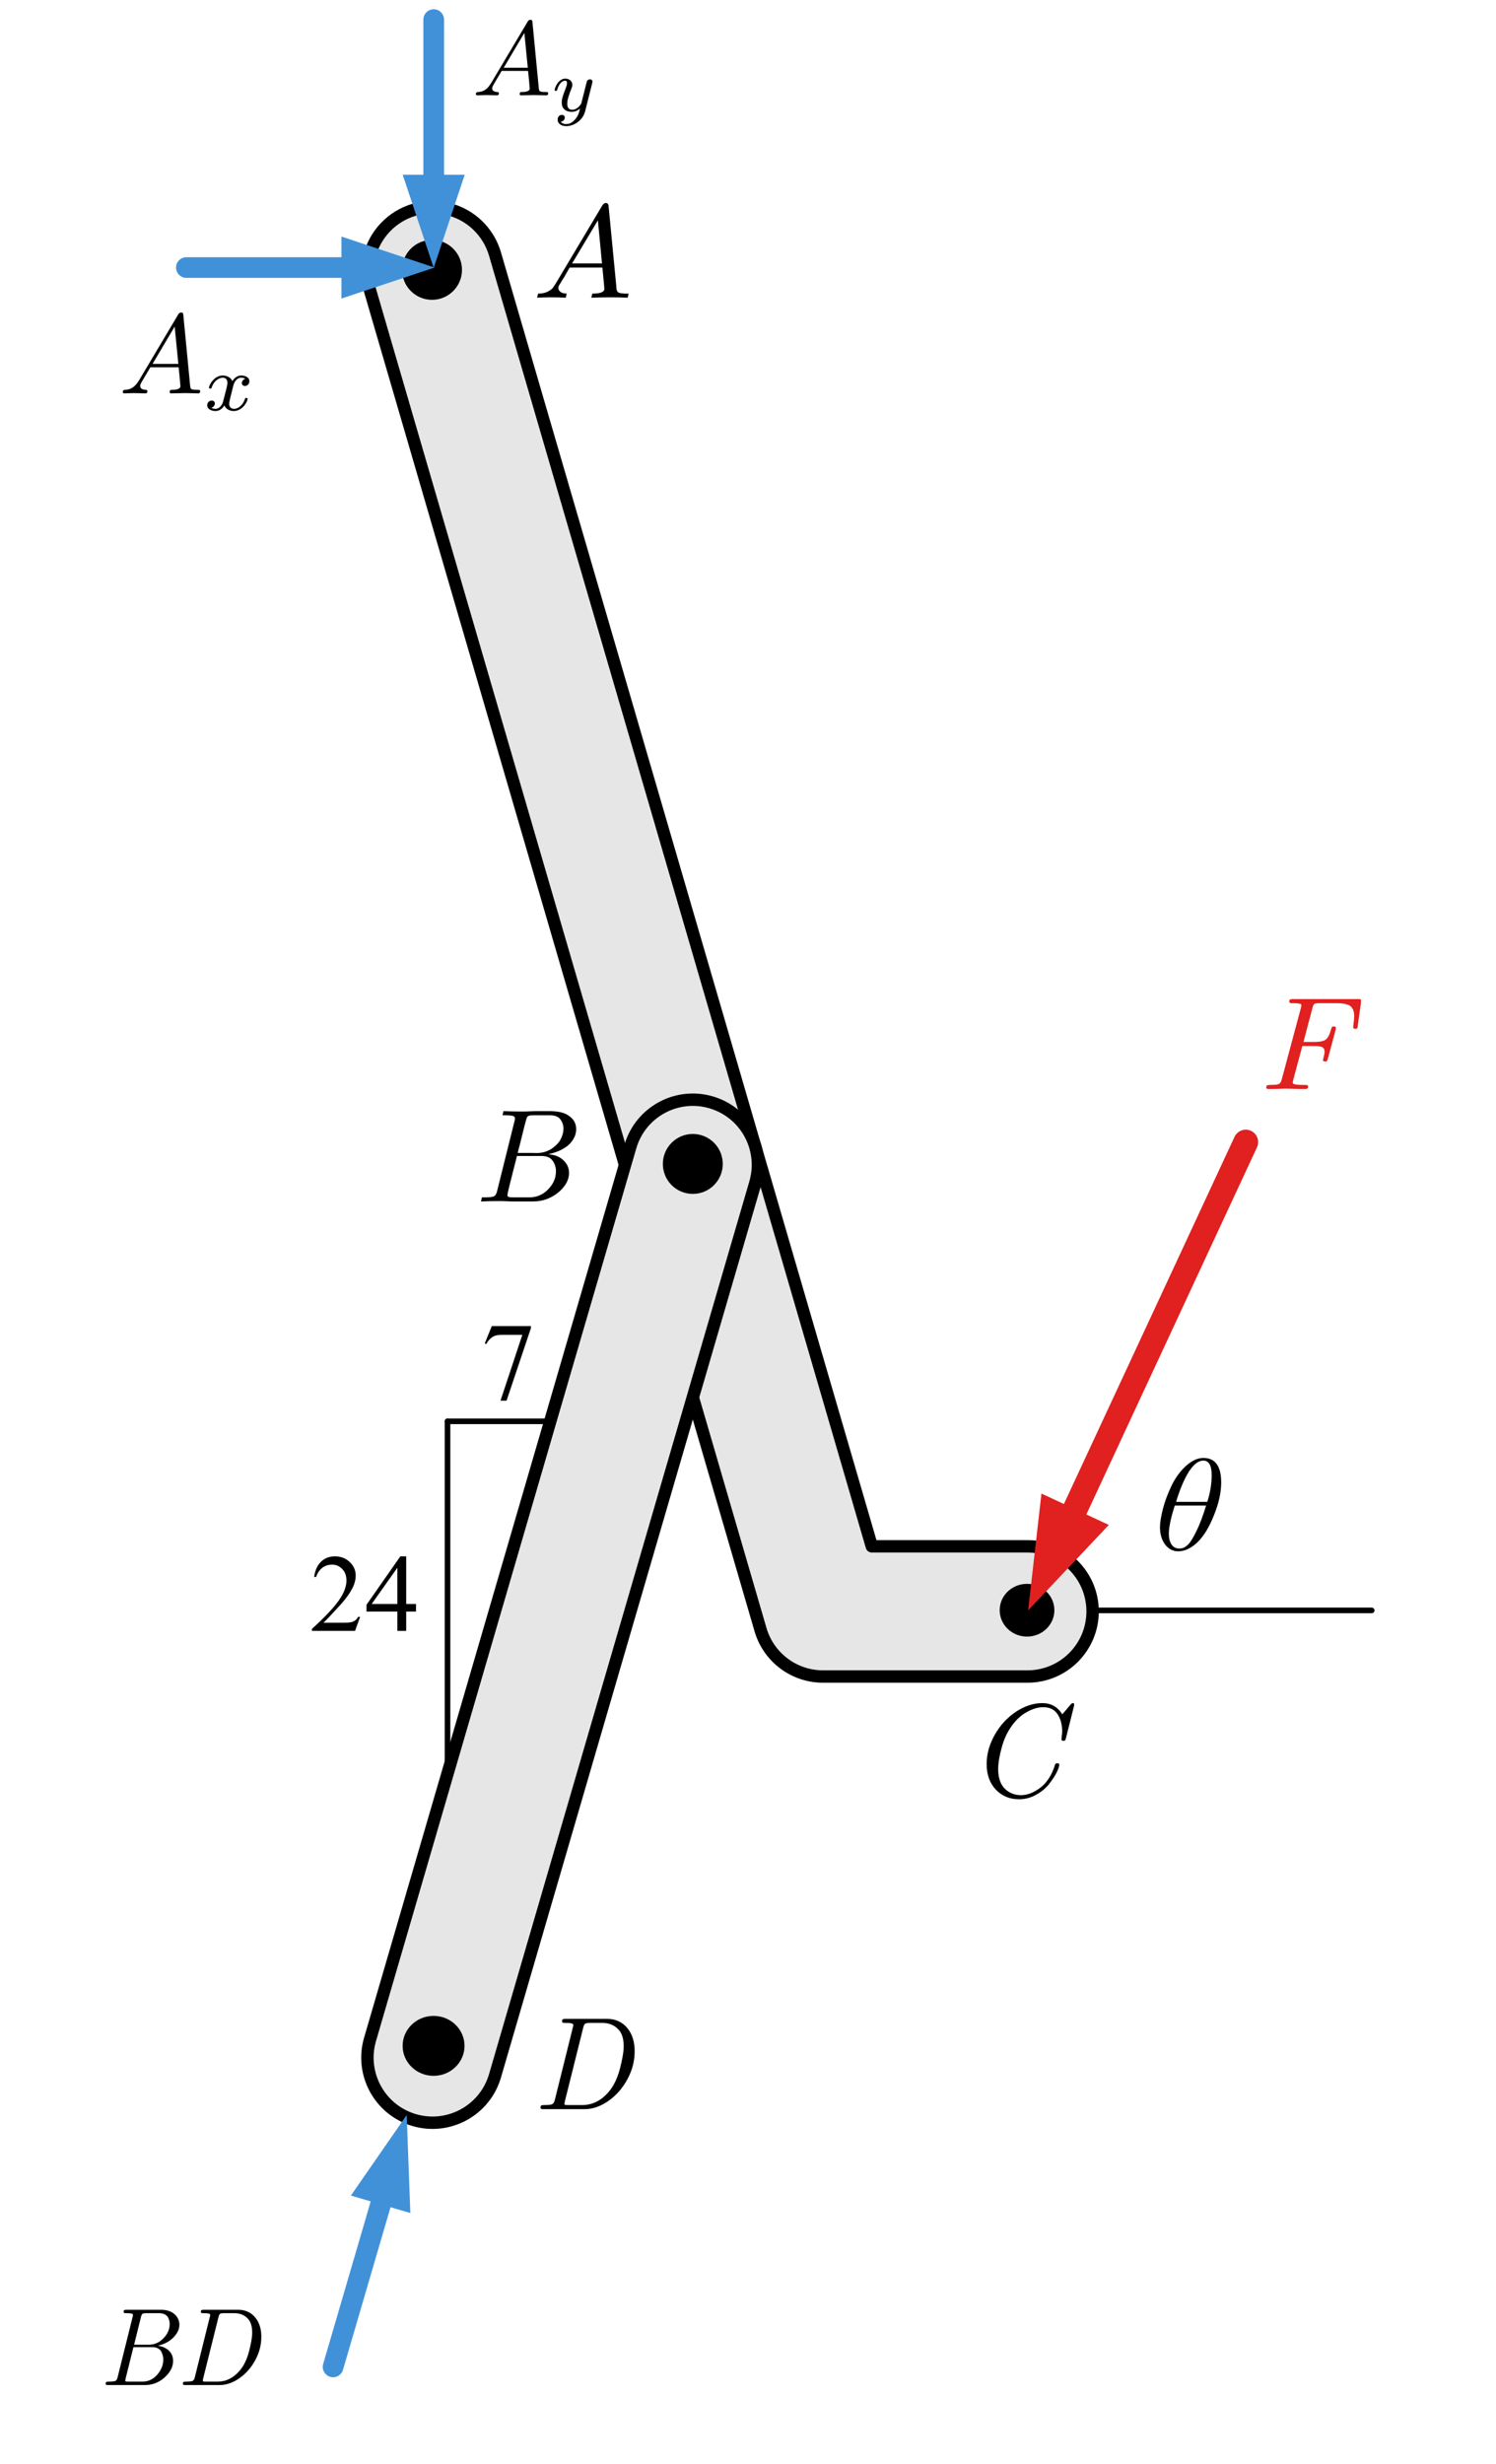 <?xml version="1.0" encoding="UTF-8" standalone="no"?>
<!DOCTYPE svg PUBLIC "-//W3C//DTD SVG 1.1//EN" "http://www.w3.org/Graphics/SVG/1.1/DTD/svg11.dtd">
<svg width="100%" height="100%" viewBox="0 0 181 298" version="1.1" xmlns="http://www.w3.org/2000/svg" xmlns:xlink="http://www.w3.org/1999/xlink" xml:space="preserve" xmlns:serif="http://www.serif.com/" style="fill-rule:evenodd;clip-rule:evenodd;stroke-linecap:round;stroke-linejoin:round;stroke-miterlimit:1.5;">
    <g transform="matrix(1,0,0,1,-1099,-3)">
        <g id="Artboard1" transform="matrix(0.494,0,0,0.628,1026.05,-79.829)">
            <rect x="148.281" y="133.167" width="364.235" height="472.598" style="fill:none;"/>
            <g transform="matrix(0.486,0,0,-0.382,340.741,510.406)">
                <path d="M144,179L294,179" style="fill:none;fill-rule:nonzero;stroke:black;stroke-width:2.83px;"/>
            </g>
            <g transform="matrix(0,-1.592,-2.024,0,621.688,661.751)">
                <path d="M137.92,108.12C138.914,108.12 139.72,108.926 139.72,109.92C139.72,110.914 138.914,111.72 137.92,111.72C136.926,111.72 136.12,110.914 136.12,109.92C136.12,108.926 136.926,108.12 137.92,108.12" style="fill-rule:nonzero;stroke:black;stroke-width:1.01px;stroke-linecap:butt;stroke-miterlimit:10;"/>
            </g>
            <g transform="matrix(2.024,0,0,1.592,120.177,8.563)">
                <path d="M137.922,264.524C142.271,264.524 145.797,268.049 145.797,272.399C145.797,276.748 142.271,280.274 137.922,280.274L113.172,280.274C109.672,280.274 106.592,277.964 105.612,274.604L58.362,112.604C57.574,109.903 58.287,106.987 60.232,104.954C62.177,102.921 65.059,102.081 67.792,102.749C70.525,103.417 72.694,105.493 73.482,108.194L119.078,264.524L137.922,264.524" style="fill:rgb(230,230,230);fill-rule:nonzero;stroke:black;stroke-width:1.5px;"/>
            </g>
            <g transform="matrix(0,-1.592,-2.024,0,621.931,661.56)">
                <path d="M137.92,106.8C139.643,106.8 141.04,108.251 141.04,110.04C141.04,111.829 139.643,113.28 137.92,113.28C136.197,113.28 134.8,111.829 134.8,110.04C134.8,108.251 136.197,106.8 137.92,106.8" style="fill-rule:nonzero;stroke:black;stroke-width:0.14px;stroke-linecap:butt;stroke-miterlimit:10;"/>
            </g>
            <g transform="matrix(0.143,-0.242,0.44,0.161,393.219,443.6)">
                <g transform="matrix(2.512,3.779,-5.408,1.755,754.263,-802.457)">
                    <path d="M126.09,180.726L124.484,194.866L134.252,184.518L126.09,180.726Z" style="fill:rgb(225,32,32);fill-rule:nonzero;"/>
                    <path d="M129.033,185.071C136.568,168.85 150.814,138.18 150.814,138.18" style="fill:none;fill-rule:nonzero;stroke:rgb(225,32,32);stroke-width:3px;"/>
                </g>
            </g>
            <g transform="matrix(2.024,0,0,1.592,120.177,267.134)">
                <path d="M58.362,161.751L89.862,53.751C91.079,49.576 95.451,47.178 99.627,48.396C103.802,49.614 106.199,53.986 104.982,58.161L73.482,166.161C72.264,170.336 67.892,172.734 63.717,171.516C59.541,170.298 57.144,165.926 58.362,161.751" style="fill:rgb(230,230,230);fill-rule:nonzero;stroke:black;stroke-width:1.5px;"/>
            </g>
            <g transform="matrix(0,-1.592,-2.024,0,649.37,511.234)">
                <path d="M97.48,160.92C99.203,160.92 100.6,162.317 100.6,164.04C100.6,165.763 99.203,167.16 97.48,167.16C95.757,167.16 94.36,165.763 94.36,164.04C94.36,162.317 95.757,160.92 97.48,160.92" style="fill-rule:nonzero;stroke:black;stroke-width:1.01px;stroke-linecap:butt;stroke-miterlimit:10;"/>
            </g>
            <g transform="matrix(2.024,0,0,1.592,124.929,220.954)">
                <g transform="matrix(16,0,0,16,150.897,131.525)">
                    <path d="M0.372,-0.694C0.462,-0.694 0.507,-0.632 0.507,-0.508C0.507,-0.433 0.489,-0.351 0.452,-0.26C0.416,-0.169 0.374,-0.101 0.327,-0.056C0.28,-0.011 0.231,0.012 0.182,0.012C0.141,0.012 0.108,-0.006 0.082,-0.04C0.057,-0.075 0.044,-0.118 0.044,-0.17C0.044,-0.203 0.051,-0.249 0.066,-0.308C0.081,-0.366 0.103,-0.425 0.132,-0.485C0.161,-0.545 0.198,-0.595 0.242,-0.635C0.286,-0.674 0.329,-0.694 0.372,-0.694ZM0.402,-0.362C0.424,-0.431 0.435,-0.498 0.435,-0.563C0.435,-0.637 0.414,-0.674 0.372,-0.674C0.335,-0.674 0.299,-0.646 0.263,-0.591C0.228,-0.535 0.195,-0.459 0.166,-0.362L0.402,-0.362ZM0.156,-0.334C0.126,-0.241 0.111,-0.169 0.111,-0.12C0.111,-0.087 0.118,-0.06 0.131,-0.04C0.145,-0.019 0.165,-0.009 0.191,-0.009C0.213,-0.009 0.233,-0.017 0.252,-0.035C0.272,-0.052 0.294,-0.088 0.32,-0.141C0.346,-0.194 0.37,-0.259 0.393,-0.334L0.156,-0.334Z" style="fill-rule:nonzero;"/>
                </g>
            </g>
            <g transform="matrix(2.17,0,0,1.592,-1102.4,4.115)">
                <g transform="matrix(16,0,0,16,718,212)">
                    <path d="M0.062,-0.012C0.062,-0.021 0.064,-0.026 0.068,-0.028C0.072,-0.03 0.079,-0.031 0.089,-0.031C0.121,-0.031 0.142,-0.033 0.151,-0.038C0.16,-0.043 0.167,-0.055 0.171,-0.073L0.305,-0.609C0.308,-0.619 0.309,-0.627 0.309,-0.632C0.309,-0.636 0.308,-0.639 0.307,-0.641C0.306,-0.643 0.301,-0.645 0.292,-0.646C0.282,-0.648 0.269,-0.649 0.251,-0.649C0.243,-0.649 0.237,-0.649 0.234,-0.649C0.231,-0.65 0.229,-0.651 0.227,-0.653C0.225,-0.655 0.224,-0.658 0.224,-0.662C0.224,-0.67 0.226,-0.675 0.23,-0.677C0.234,-0.679 0.241,-0.68 0.251,-0.68L0.706,-0.68C0.713,-0.68 0.717,-0.68 0.719,-0.68C0.721,-0.68 0.724,-0.679 0.727,-0.677C0.73,-0.675 0.731,-0.674 0.731,-0.671C0.731,-0.67 0.731,-0.67 0.73,-0.669C0.729,-0.666 0.729,-0.661 0.73,-0.654L0.707,-0.477C0.706,-0.471 0.706,-0.466 0.705,-0.463C0.704,-0.46 0.703,-0.458 0.7,-0.457C0.698,-0.456 0.694,-0.455 0.69,-0.455C0.68,-0.455 0.675,-0.459 0.675,-0.467L0.676,-0.483C0.68,-0.514 0.682,-0.535 0.682,-0.549C0.682,-0.586 0.673,-0.611 0.656,-0.626C0.639,-0.641 0.604,-0.649 0.553,-0.649L0.436,-0.649C0.419,-0.649 0.407,-0.647 0.402,-0.644C0.397,-0.641 0.392,-0.631 0.388,-0.615L0.324,-0.356L0.402,-0.356C0.441,-0.356 0.468,-0.362 0.483,-0.375C0.498,-0.389 0.51,-0.414 0.519,-0.452C0.522,-0.462 0.524,-0.467 0.526,-0.47C0.528,-0.472 0.532,-0.473 0.538,-0.473C0.548,-0.473 0.553,-0.469 0.553,-0.462C0.553,-0.458 0.552,-0.453 0.551,-0.448L0.496,-0.228C0.493,-0.219 0.491,-0.213 0.489,-0.211C0.487,-0.209 0.483,-0.208 0.477,-0.208C0.467,-0.208 0.462,-0.212 0.462,-0.22C0.462,-0.223 0.463,-0.227 0.465,-0.234C0.47,-0.255 0.473,-0.272 0.473,-0.283C0.473,-0.298 0.468,-0.309 0.459,-0.315C0.45,-0.322 0.43,-0.325 0.399,-0.325L0.316,-0.325L0.253,-0.073C0.25,-0.063 0.249,-0.056 0.249,-0.052C0.249,-0.047 0.25,-0.043 0.251,-0.041C0.253,-0.038 0.259,-0.036 0.271,-0.034C0.282,-0.032 0.299,-0.031 0.322,-0.031L0.332,-0.031C0.339,-0.031 0.343,-0.031 0.346,-0.03C0.349,-0.03 0.351,-0.029 0.354,-0.027C0.356,-0.026 0.357,-0.023 0.357,-0.019C0.357,-0.006 0.35,-0 0.336,-0C0.321,-0 0.299,-0 0.268,-0.001C0.237,-0.002 0.214,-0.003 0.198,-0.003C0.185,-0.003 0.165,-0.002 0.137,-0.001C0.11,-0 0.09,-0 0.076,-0C0.067,-0 0.062,-0.004 0.062,-0.012Z" style="fill:rgb(225,32,32);fill-rule:nonzero;"/>
                </g>
            </g>
            <g transform="matrix(2.024,0,0,1.592,33.056,223.526)">
                <g transform="matrix(16,0,0,16,114.254,87.782)">
                    <path d="M0.036,-0L0.043,-0.031L0.053,-0.031C0.093,-0.031 0.119,-0.033 0.132,-0.038C0.144,-0.043 0.152,-0.056 0.157,-0.075L0.286,-0.593C0.291,-0.609 0.293,-0.621 0.293,-0.627C0.293,-0.637 0.288,-0.644 0.277,-0.647C0.267,-0.65 0.245,-0.652 0.214,-0.652L0.199,-0.652L0.206,-0.683C0.253,-0.681 0.3,-0.68 0.349,-0.68C0.375,-0.68 0.398,-0.681 0.417,-0.682C0.437,-0.683 0.454,-0.683 0.468,-0.683L0.564,-0.683C0.611,-0.682 0.648,-0.675 0.674,-0.663C0.729,-0.637 0.756,-0.598 0.756,-0.545C0.756,-0.535 0.755,-0.525 0.752,-0.514C0.75,-0.503 0.745,-0.49 0.736,-0.474C0.727,-0.458 0.715,-0.443 0.7,-0.429C0.686,-0.415 0.665,-0.402 0.638,-0.388C0.611,-0.375 0.579,-0.364 0.543,-0.357C0.592,-0.354 0.631,-0.339 0.659,-0.312C0.688,-0.285 0.702,-0.253 0.702,-0.216C0.702,-0.166 0.678,-0.12 0.631,-0.077C0.583,-0.035 0.528,-0.009 0.465,-0.002C0.453,-0.001 0.435,-0 0.412,-0L0.303,-0C0.283,-0 0.264,-0 0.245,-0.001C0.225,-0.002 0.202,-0.003 0.176,-0.003C0.129,-0.003 0.083,-0.002 0.036,-0ZM0.236,-0.05C0.236,-0.042 0.239,-0.036 0.246,-0.034C0.253,-0.032 0.266,-0.031 0.285,-0.031L0.394,-0.031C0.413,-0.031 0.428,-0.032 0.438,-0.034C0.483,-0.042 0.522,-0.065 0.554,-0.103C0.587,-0.14 0.603,-0.182 0.603,-0.229C0.603,-0.259 0.594,-0.286 0.577,-0.309C0.56,-0.333 0.532,-0.344 0.493,-0.344L0.308,-0.344C0.304,-0.327 0.296,-0.294 0.283,-0.245C0.271,-0.195 0.259,-0.152 0.25,-0.114C0.241,-0.076 0.236,-0.054 0.236,-0.05ZM0.314,-0.367L0.427,-0.367L0.455,-0.366C0.498,-0.366 0.536,-0.377 0.569,-0.398C0.602,-0.42 0.625,-0.444 0.639,-0.471C0.653,-0.499 0.66,-0.525 0.66,-0.551C0.66,-0.576 0.652,-0.599 0.637,-0.62C0.622,-0.641 0.595,-0.652 0.556,-0.652L0.429,-0.652C0.409,-0.652 0.395,-0.649 0.388,-0.642L0.387,-0.641C0.383,-0.637 0.378,-0.62 0.37,-0.59C0.368,-0.582 0.364,-0.568 0.359,-0.547C0.349,-0.506 0.34,-0.469 0.332,-0.438C0.331,-0.435 0.329,-0.425 0.324,-0.408C0.319,-0.39 0.316,-0.377 0.314,-0.367Z" style="fill-rule:nonzero;"/>
                </g>
            </g>
            <g transform="matrix(2.024,0,0,1.592,153.216,338.088)">
                <g transform="matrix(16,0,0,16,114.254,87.782)">
                    <path d="M0.15,-0.245C0.15,-0.321 0.171,-0.395 0.212,-0.467C0.253,-0.539 0.307,-0.597 0.372,-0.64C0.438,-0.683 0.504,-0.705 0.571,-0.705C0.636,-0.705 0.687,-0.677 0.722,-0.62L0.785,-0.694C0.791,-0.701 0.796,-0.705 0.801,-0.705C0.808,-0.705 0.812,-0.702 0.812,-0.695C0.812,-0.691 0.811,-0.686 0.81,-0.681L0.749,-0.438C0.747,-0.43 0.745,-0.425 0.743,-0.423C0.741,-0.421 0.737,-0.42 0.731,-0.42C0.721,-0.42 0.716,-0.423 0.716,-0.43C0.716,-0.431 0.716,-0.434 0.717,-0.441C0.717,-0.448 0.718,-0.456 0.719,-0.466C0.721,-0.475 0.721,-0.484 0.721,-0.491C0.721,-0.541 0.71,-0.584 0.687,-0.62C0.663,-0.656 0.628,-0.674 0.579,-0.674C0.539,-0.674 0.498,-0.662 0.455,-0.638C0.412,-0.615 0.375,-0.581 0.342,-0.536C0.306,-0.487 0.28,-0.431 0.263,-0.366C0.245,-0.301 0.237,-0.248 0.237,-0.207C0.237,-0.141 0.254,-0.091 0.287,-0.058C0.321,-0.025 0.362,-0.009 0.409,-0.009C0.458,-0.009 0.507,-0.028 0.558,-0.067C0.608,-0.106 0.645,-0.165 0.668,-0.242C0.67,-0.247 0.675,-0.25 0.684,-0.25C0.694,-0.25 0.699,-0.247 0.699,-0.24C0.699,-0.226 0.692,-0.206 0.678,-0.178C0.664,-0.151 0.645,-0.122 0.621,-0.092C0.597,-0.061 0.565,-0.035 0.524,-0.012C0.483,0.011 0.44,0.022 0.395,0.022C0.324,0.022 0.266,-0.002 0.219,-0.051C0.173,-0.1 0.15,-0.164 0.15,-0.245Z" style="fill-rule:nonzero;"/>
                </g>
            </g>
            <g transform="matrix(0,-1.592,-2.024,0,585.5,339.051)">
                <path d="M97.48,160.92C99.203,160.92 100.6,162.317 100.6,164.04C100.6,165.763 99.203,167.16 97.48,167.16C95.757,167.16 94.36,165.763 94.36,164.04C94.36,162.317 95.757,160.92 97.48,160.92" style="fill-rule:nonzero;stroke:black;stroke-width:1.01px;stroke-linecap:butt;stroke-miterlimit:10;"/>
            </g>
            <g id="surface1">
            </g>
            <g transform="matrix(0,-1.592,-2.024,0,367.286,630.833)">
                <path d="M65.92,52.8C67.643,52.8 69.04,54.251 69.04,56.04C69.04,57.829 67.643,59.28 65.92,59.28C64.197,59.28 62.8,57.829 62.8,56.04C62.8,54.251 64.197,52.8 65.92,52.8" style="fill-rule:nonzero;stroke:black;stroke-width:1.01px;stroke-linecap:butt;stroke-miterlimit:10;"/>
            </g>
            <g transform="matrix(2.024,0,0,1.592,46.763,398.331)">
                <g transform="matrix(16,0,0,16,114.254,87.782)">
                    <path d="M0.063,-0.012C0.063,-0.021 0.065,-0.026 0.069,-0.028C0.073,-0.03 0.08,-0.031 0.09,-0.031C0.122,-0.031 0.143,-0.033 0.152,-0.038C0.161,-0.043 0.168,-0.055 0.172,-0.073L0.307,-0.616C0.31,-0.626 0.311,-0.632 0.311,-0.635C0.311,-0.642 0.306,-0.647 0.297,-0.649C0.288,-0.651 0.273,-0.652 0.253,-0.652C0.245,-0.652 0.24,-0.652 0.237,-0.652C0.234,-0.653 0.232,-0.654 0.229,-0.656C0.227,-0.657 0.226,-0.66 0.226,-0.664C0.226,-0.673 0.228,-0.678 0.232,-0.68C0.236,-0.682 0.243,-0.683 0.253,-0.683L0.565,-0.683C0.629,-0.683 0.68,-0.66 0.718,-0.615C0.756,-0.57 0.775,-0.511 0.775,-0.438C0.775,-0.365 0.757,-0.294 0.72,-0.226C0.683,-0.158 0.635,-0.103 0.576,-0.062C0.517,-0.021 0.457,-0 0.395,-0L0.088,-0C0.081,-0 0.077,-0 0.074,-0C0.071,-0.001 0.069,-0.002 0.066,-0.004C0.064,-0.005 0.063,-0.008 0.063,-0.012ZM0.246,-0.053C0.245,-0.048 0.244,-0.044 0.244,-0.041C0.244,-0.038 0.244,-0.036 0.245,-0.035C0.246,-0.034 0.248,-0.033 0.253,-0.032C0.257,-0.031 0.265,-0.031 0.275,-0.031L0.378,-0.031C0.455,-0.031 0.521,-0.064 0.578,-0.13C0.616,-0.174 0.644,-0.232 0.663,-0.304C0.682,-0.376 0.692,-0.433 0.692,-0.476C0.692,-0.537 0.677,-0.581 0.646,-0.609C0.615,-0.638 0.577,-0.652 0.532,-0.652L0.435,-0.652C0.418,-0.652 0.406,-0.65 0.401,-0.646C0.395,-0.643 0.39,-0.633 0.386,-0.616L0.248,-0.063C0.248,-0.062 0.247,-0.059 0.246,-0.053Z" style="fill-rule:nonzero;"/>
                </g>
            </g>
            <g transform="matrix(1.638,-4.407,1.647,0.379,-153.367,1025.43)">
                <g transform="matrix(0.097,1.132,-0.333,0.331,201.242,-17.455)">
                    <path d="M42.588,265.359L49.345,255.613L49.787,267.464L42.588,265.359Z" style="fill:rgb(65,145,217);"/>
                    <path d="M40.438,286.072C40.438,286.072 44.186,273.257 46.819,264.252" style="fill:none;stroke:rgb(65,145,217);stroke-width:2.5px;"/>
                </g>
            </g>
            <g transform="matrix(0.633,0,0,0.633,102.523,151.303)">
                <g transform="matrix(-1.455,0,0,-2.422,1666.48,1373.91)">
                    <g transform="matrix(1.391,0,0,0.657,-374.999,104.622)">
                        <path d="M952.207,451.698L972.192,451.698" style="fill:none;stroke:black;stroke-width:1.07px;"/>
                    </g>
                    <g transform="matrix(1.391,0,0,0.657,-374.999,104.622)">
                        <path d="M972.192,451.698L972.192,386.309" style="fill:none;stroke:black;stroke-width:1.07px;"/>
                    </g>
                </g>
                <g transform="matrix(3.199,0,0,2.516,-2951.93,-734.543)">
                    <g transform="matrix(13.333,0,0,13.333,982.512,476.969)">
                        <path d="M0.458,-0.127L0.412,-0L0.021,-0L0.021,-0.018C0.136,-0.123 0.217,-0.208 0.264,-0.275C0.311,-0.341 0.334,-0.402 0.334,-0.457C0.334,-0.499 0.322,-0.534 0.296,-0.561C0.27,-0.588 0.239,-0.601 0.204,-0.601C0.171,-0.601 0.142,-0.592 0.116,-0.573C0.09,-0.553 0.071,-0.526 0.059,-0.489L0.041,-0.489C0.049,-0.549 0.07,-0.595 0.103,-0.627C0.137,-0.66 0.179,-0.676 0.229,-0.676C0.283,-0.676 0.328,-0.659 0.364,-0.624C0.4,-0.59 0.418,-0.549 0.418,-0.502C0.418,-0.468 0.41,-0.435 0.395,-0.401C0.37,-0.349 0.331,-0.293 0.277,-0.234C0.196,-0.145 0.146,-0.092 0.125,-0.074L0.298,-0.074C0.333,-0.074 0.358,-0.075 0.372,-0.078C0.386,-0.08 0.399,-0.086 0.411,-0.094C0.422,-0.101 0.432,-0.113 0.44,-0.127L0.458,-0.127Z" style="fill-rule:nonzero;"/>
                    </g>
                    <g transform="matrix(13.333,0,0,13.333,989.178,476.969)">
                        <path d="M0.465,-0.244L0.465,-0.175L0.376,-0.175L0.376,-0L0.296,-0L0.296,-0.175L0.016,-0.175L0.016,-0.237L0.323,-0.676L0.376,-0.676L0.376,-0.244L0.465,-0.244ZM0.296,-0.244L0.296,-0.573L0.063,-0.244L0.296,-0.244Z" style="fill-rule:nonzero;"/>
                    </g>
                </g>
                <g transform="matrix(3.199,0,0,2.516,-2871.83,-711.315)">
                    <g transform="matrix(13.333,0,0,13.333,978.159,439.711)">
                        <path d="M0.101,-0.662L0.456,-0.662L0.456,-0.644L0.235,0.014L0.18,0.014L0.378,-0.583L0.196,-0.583C0.159,-0.583 0.133,-0.578 0.117,-0.569C0.09,-0.554 0.068,-0.531 0.051,-0.5L0.037,-0.505L0.101,-0.662Z" style="fill-rule:nonzero;"/>
                    </g>
                </g>
            </g>
            <g transform="matrix(1,0,0,1.091,0.384,-13.356)">
                <g transform="matrix(2.024,0,0,1.459,46.539,57.61)">
                    <g transform="matrix(16,0,0,16,114.254,87.782)">
                        <path d="M0.032,-0L0.04,-0.031C0.068,-0.031 0.092,-0.036 0.111,-0.045C0.13,-0.055 0.144,-0.065 0.151,-0.074C0.158,-0.083 0.167,-0.098 0.179,-0.117L0.522,-0.692C0.531,-0.708 0.541,-0.716 0.553,-0.716C0.565,-0.716 0.572,-0.708 0.573,-0.691L0.631,-0.09C0.631,-0.087 0.631,-0.083 0.632,-0.077C0.632,-0.071 0.633,-0.067 0.633,-0.065C0.634,-0.064 0.634,-0.061 0.635,-0.056C0.637,-0.052 0.638,-0.049 0.639,-0.048C0.64,-0.047 0.642,-0.045 0.644,-0.042C0.646,-0.04 0.648,-0.038 0.651,-0.038C0.653,-0.037 0.657,-0.036 0.661,-0.035C0.665,-0.034 0.67,-0.033 0.676,-0.033C0.681,-0.032 0.687,-0.032 0.694,-0.031C0.701,-0.031 0.708,-0.031 0.717,-0.031L0.725,-0.031L0.717,-0C0.679,-0.002 0.636,-0.003 0.59,-0.003C0.54,-0.003 0.491,-0.002 0.442,-0L0.45,-0.031L0.452,-0.031C0.511,-0.031 0.541,-0.043 0.541,-0.067C0.541,-0.073 0.536,-0.127 0.526,-0.228L0.279,-0.228C0.271,-0.215 0.263,-0.202 0.256,-0.189C0.249,-0.176 0.243,-0.166 0.238,-0.157C0.233,-0.149 0.228,-0.141 0.223,-0.134C0.218,-0.126 0.215,-0.12 0.212,-0.115L0.198,-0.093C0.197,-0.09 0.196,-0.088 0.195,-0.086C0.194,-0.084 0.194,-0.082 0.193,-0.081C0.193,-0.08 0.193,-0.079 0.193,-0.078L0.193,-0.073C0.193,-0.063 0.198,-0.053 0.208,-0.045C0.217,-0.036 0.233,-0.032 0.256,-0.031L0.249,-0C0.21,-0.002 0.171,-0.003 0.132,-0.003C0.099,-0.003 0.065,-0.002 0.032,-0ZM0.297,-0.259L0.523,-0.259L0.492,-0.585L0.297,-0.259Z" style="fill-rule:nonzero;"/>
                    </g>
                </g>
                <g id="ax-a" serif:id="ax a" transform="matrix(1,0,0,1,-104.643,-7.406)">
                    <g transform="matrix(5.519,0,0,1.459,-309.553,8.311)">
                        <g transform="matrix(0.367,-0,-0,1,101.73,90.6)">
                            <path d="M41.304,28.65L52.554,32.4L41.304,36.15L41.304,28.65Z" style="fill:rgb(65,145,217);"/>
                            <path d="M22.554,32.4L43.554,32.4" style="fill:none;stroke:rgb(65,145,217);stroke-width:2.5px;"/>
                        </g>
                    </g>
                    <g transform="matrix(3.71716e-16,3.98,-2.024,8.12425e-17,607.105,-293.8)">
                        <g transform="matrix(2.04108e-17,-1,0.367,6.73556e-17,109.12,175.554)">
                            <path d="M56.304,21.15L52.554,32.4L48.804,21.15L56.304,21.15Z" style="fill:rgb(65,145,217);"/>
                            <path d="M52.554,2.4L52.554,23.4" style="fill:none;stroke:rgb(65,145,217);stroke-width:2.5px;"/>
                        </g>
                    </g>
                    <g transform="matrix(2.31,0,0,1.666,276.87,192.292)">
                        <g id="surface11" serif:id="surface1">
                            <g transform="matrix(1,0,0,1,1.801,10.616)">
                                <g id="glyph0-1">
                                    <path d="M2.141,-1.375C1.656,-0.578 1.188,-0.406 0.672,-0.375C0.531,-0.359 0.422,-0.359 0.422,-0.125C0.422,-0.063 0.484,0 0.578,0C0.891,0 1.266,-0.031 1.609,-0.031C2,-0.031 2.422,0 2.797,0C2.875,0 3.031,0 3.031,-0.234C3.031,-0.359 2.922,-0.375 2.828,-0.375C2.563,-0.391 2.266,-0.484 2.266,-0.781C2.266,-0.938 2.344,-1.063 2.438,-1.234L3.344,-2.766L6.344,-2.766C6.375,-2.516 6.531,-0.891 6.531,-0.766C6.531,-0.406 5.922,-0.375 5.672,-0.375C5.516,-0.375 5.391,-0.375 5.391,-0.125C5.391,0 5.531,0 5.563,0C6.047,0 6.563,-0.031 7.047,-0.031C7.344,-0.031 8.109,0 8.406,0C8.469,0 8.625,0 8.625,-0.234C8.625,-0.375 8.5,-0.375 8.344,-0.375C7.609,-0.375 7.609,-0.453 7.563,-0.797L6.844,-8.266C6.813,-8.516 6.813,-8.563 6.609,-8.563C6.422,-8.563 6.375,-8.469 6.297,-8.359L2.141,-1.375ZM3.578,-3.125L5.922,-7.078L6.313,-3.125L3.578,-3.125Z" style="fill-rule:nonzero;"/>
                                </g>
                            </g>
                            <g transform="matrix(1,0,0,1,10.768,12.41)">
                                <g id="glyph1-1">
                                    <path d="M2.078,-0.891C2,-0.609 1.719,-0.156 1.297,-0.156C1.266,-0.156 1.016,-0.156 0.844,-0.266C1.188,-0.375 1.219,-0.672 1.219,-0.734C1.219,-0.906 1.078,-1.031 0.875,-1.031C0.641,-1.031 0.406,-0.844 0.406,-0.531C0.406,-0.109 0.875,0.078 1.281,0.078C1.672,0.078 2.016,-0.156 2.219,-0.516C2.422,-0.063 2.875,0.078 3.219,0.078C4.172,0.078 4.688,-0.969 4.688,-1.203C4.688,-1.313 4.578,-1.313 4.563,-1.313C4.438,-1.313 4.438,-1.266 4.391,-1.172C4.219,-0.594 3.719,-0.156 3.25,-0.156C2.922,-0.156 2.734,-0.375 2.734,-0.688C2.734,-0.906 2.938,-1.672 3.172,-2.609C3.344,-3.25 3.719,-3.453 4,-3.453C4.016,-3.453 4.266,-3.453 4.453,-3.344C4.172,-3.266 4.078,-3.031 4.078,-2.875C4.078,-2.703 4.219,-2.578 4.406,-2.578C4.609,-2.578 4.875,-2.734 4.875,-3.078C4.875,-3.547 4.344,-3.688 4.016,-3.688C3.594,-3.688 3.266,-3.422 3.078,-3.094C2.922,-3.438 2.531,-3.688 2.063,-3.688C1.125,-3.688 0.594,-2.656 0.594,-2.406C0.594,-2.297 0.719,-2.297 0.734,-2.297C0.844,-2.297 0.859,-2.344 0.891,-2.453C1.109,-3.094 1.641,-3.453 2.047,-3.453C2.313,-3.453 2.547,-3.313 2.547,-2.906C2.547,-2.734 2.453,-2.313 2.375,-2.031L2.078,-0.891Z" style="fill-rule:nonzero;"/>
                                </g>
                            </g>
                        </g>
                    </g>
                    <g transform="matrix(2.157,0,0,1.556,363.4,140.535)">
                        <g id="surface12" serif:id="surface1">
                            <g transform="matrix(1,0,0,1,1.938,10.816)">
                                <g id="glyph0-11" serif:id="glyph0-1">
                                    <path d="M2.141,-1.375C1.656,-0.578 1.188,-0.406 0.672,-0.375C0.531,-0.359 0.422,-0.359 0.422,-0.125C0.422,-0.063 0.484,0 0.578,0C0.891,0 1.266,-0.031 1.609,-0.031C2,-0.031 2.422,0 2.797,0C2.875,0 3.031,0 3.031,-0.234C3.031,-0.359 2.922,-0.375 2.828,-0.375C2.563,-0.391 2.266,-0.484 2.266,-0.781C2.266,-0.938 2.344,-1.063 2.438,-1.234L3.344,-2.766L6.344,-2.766C6.375,-2.516 6.531,-0.891 6.531,-0.766C6.531,-0.406 5.922,-0.375 5.672,-0.375C5.516,-0.375 5.391,-0.375 5.391,-0.125C5.391,0 5.531,0 5.563,0C6.047,0 6.563,-0.031 7.047,-0.031C7.344,-0.031 8.109,0 8.406,0C8.469,0 8.625,0 8.625,-0.234C8.625,-0.375 8.5,-0.375 8.344,-0.375C7.609,-0.375 7.609,-0.453 7.563,-0.797L6.844,-8.266C6.813,-8.516 6.813,-8.563 6.609,-8.563C6.422,-8.563 6.375,-8.469 6.297,-8.359L2.141,-1.375ZM3.578,-3.125L5.922,-7.078L6.313,-3.125L3.578,-3.125Z" style="fill-rule:nonzero;"/>
                                </g>
                            </g>
                            <g transform="matrix(1,0,0,1,10.904,12.61)">
                                <g id="glyph1-11" serif:id="glyph1-1">
                                    <path d="M4.656,-3.156C4.688,-3.281 4.688,-3.297 4.688,-3.344C4.688,-3.516 4.563,-3.609 4.406,-3.609C4.328,-3.609 4.156,-3.563 4.063,-3.406C4.047,-3.359 3.984,-3.094 3.938,-2.922L3.766,-2.234C3.703,-2.031 3.453,-0.969 3.422,-0.875C3.422,-0.875 3.047,-0.156 2.391,-0.156C1.828,-0.156 1.828,-0.688 1.828,-0.844C1.828,-1.297 2.016,-1.828 2.266,-2.469C2.375,-2.734 2.406,-2.844 2.406,-2.984C2.406,-3.391 2.063,-3.688 1.609,-3.688C0.766,-3.688 0.391,-2.547 0.391,-2.406C0.391,-2.297 0.516,-2.297 0.531,-2.297C0.656,-2.297 0.656,-2.344 0.688,-2.438C0.891,-3.125 1.25,-3.453 1.594,-3.453C1.734,-3.453 1.797,-3.359 1.797,-3.172C1.797,-2.969 1.719,-2.781 1.688,-2.688C1.281,-1.656 1.203,-1.344 1.203,-0.984C1.203,-0.844 1.203,-0.438 1.531,-0.172C1.781,0.047 2.141,0.078 2.359,0.078C2.703,0.078 3,-0.047 3.281,-0.297C3.172,0.172 3.078,0.516 2.719,0.938C2.5,1.203 2.156,1.469 1.719,1.469C1.656,1.469 1.266,1.469 1.094,1.203C1.547,1.141 1.547,0.75 1.547,0.734C1.547,0.469 1.297,0.422 1.219,0.422C1,0.422 0.734,0.594 0.734,0.969C0.734,1.406 1.125,1.703 1.719,1.703C2.578,1.703 3.594,1.063 3.859,0.016L4.656,-3.156Z" style="fill-rule:nonzero;"/>
                                </g>
                            </g>
                        </g>
                    </g>
                </g>
            </g>
            <g transform="matrix(2.024,0,0,1.592,-2476.06,-61.959)">
                <g transform="matrix(13.333,0,0,13.333,1308.23,410.282)">
                    <path d="M0.065,-0.012C0.065,-0.021 0.067,-0.026 0.071,-0.028C0.075,-0.03 0.082,-0.031 0.092,-0.031C0.124,-0.031 0.145,-0.033 0.154,-0.038C0.163,-0.043 0.17,-0.055 0.174,-0.073L0.309,-0.616C0.312,-0.626 0.313,-0.632 0.313,-0.635C0.313,-0.642 0.308,-0.647 0.299,-0.649C0.29,-0.651 0.275,-0.652 0.255,-0.652C0.247,-0.652 0.242,-0.652 0.239,-0.652C0.236,-0.653 0.234,-0.654 0.231,-0.656C0.229,-0.657 0.228,-0.66 0.228,-0.664C0.228,-0.673 0.23,-0.678 0.234,-0.68C0.238,-0.682 0.245,-0.683 0.255,-0.683L0.566,-0.683C0.618,-0.683 0.659,-0.67 0.689,-0.644C0.719,-0.617 0.734,-0.585 0.734,-0.547C0.734,-0.507 0.716,-0.469 0.68,-0.432C0.644,-0.395 0.597,-0.37 0.538,-0.357C0.577,-0.352 0.61,-0.338 0.637,-0.314C0.663,-0.29 0.677,-0.258 0.677,-0.219C0.677,-0.165 0.651,-0.115 0.6,-0.069C0.549,-0.023 0.489,-0 0.42,-0L0.09,-0C0.083,-0 0.079,-0 0.076,-0C0.073,-0.001 0.071,-0.002 0.068,-0.004C0.066,-0.005 0.065,-0.008 0.065,-0.012ZM0.245,-0.053C0.244,-0.048 0.243,-0.044 0.243,-0.041C0.243,-0.038 0.243,-0.036 0.244,-0.035C0.245,-0.034 0.247,-0.033 0.252,-0.032C0.257,-0.031 0.264,-0.031 0.274,-0.031L0.398,-0.031C0.451,-0.031 0.496,-0.052 0.532,-0.093C0.569,-0.135 0.588,-0.181 0.588,-0.232C0.588,-0.242 0.587,-0.252 0.585,-0.261C0.583,-0.271 0.579,-0.283 0.573,-0.297C0.568,-0.311 0.558,-0.322 0.543,-0.331C0.528,-0.34 0.51,-0.344 0.489,-0.344L0.317,-0.344L0.247,-0.063C0.247,-0.062 0.246,-0.059 0.245,-0.053ZM0.323,-0.366L0.455,-0.366C0.509,-0.366 0.554,-0.386 0.591,-0.426C0.628,-0.465 0.646,-0.508 0.646,-0.553C0.646,-0.563 0.645,-0.573 0.643,-0.582C0.641,-0.592 0.637,-0.602 0.631,-0.614C0.625,-0.625 0.615,-0.634 0.602,-0.641C0.588,-0.648 0.571,-0.652 0.552,-0.652L0.434,-0.652C0.417,-0.652 0.405,-0.65 0.4,-0.647C0.394,-0.644 0.389,-0.633 0.385,-0.616L0.323,-0.366Z" style="fill-rule:nonzero;"/>
                </g>
                <g transform="matrix(13.333,0,0,13.333,1317.6,410.282)">
                    <path d="M0.063,-0.012C0.063,-0.021 0.065,-0.026 0.069,-0.028C0.073,-0.03 0.08,-0.031 0.09,-0.031C0.122,-0.031 0.143,-0.033 0.152,-0.038C0.161,-0.043 0.168,-0.055 0.172,-0.073L0.307,-0.616C0.31,-0.626 0.311,-0.632 0.311,-0.635C0.311,-0.642 0.306,-0.647 0.297,-0.649C0.288,-0.651 0.273,-0.652 0.253,-0.652C0.245,-0.652 0.24,-0.652 0.237,-0.652C0.234,-0.653 0.232,-0.654 0.229,-0.656C0.227,-0.657 0.226,-0.66 0.226,-0.664C0.226,-0.673 0.228,-0.678 0.232,-0.68C0.236,-0.682 0.243,-0.683 0.253,-0.683L0.565,-0.683C0.629,-0.683 0.68,-0.66 0.718,-0.615C0.756,-0.57 0.775,-0.511 0.775,-0.438C0.775,-0.365 0.757,-0.294 0.72,-0.226C0.683,-0.158 0.635,-0.103 0.576,-0.062C0.517,-0.021 0.457,-0 0.395,-0L0.088,-0C0.081,-0 0.077,-0 0.074,-0C0.071,-0.001 0.069,-0.002 0.066,-0.004C0.064,-0.005 0.063,-0.008 0.063,-0.012ZM0.246,-0.053C0.245,-0.048 0.244,-0.044 0.244,-0.041C0.244,-0.038 0.244,-0.036 0.245,-0.035C0.246,-0.034 0.248,-0.033 0.253,-0.032C0.257,-0.031 0.265,-0.031 0.275,-0.031L0.378,-0.031C0.455,-0.031 0.521,-0.064 0.578,-0.13C0.616,-0.174 0.644,-0.232 0.663,-0.304C0.682,-0.376 0.692,-0.433 0.692,-0.476C0.692,-0.537 0.677,-0.581 0.646,-0.609C0.615,-0.638 0.577,-0.652 0.532,-0.652L0.435,-0.652C0.418,-0.652 0.406,-0.65 0.401,-0.646C0.395,-0.643 0.39,-0.633 0.386,-0.616L0.248,-0.063C0.248,-0.062 0.247,-0.059 0.246,-0.053Z" style="fill-rule:nonzero;"/>
                </g>
            </g>
        </g>
    </g>
</svg>
